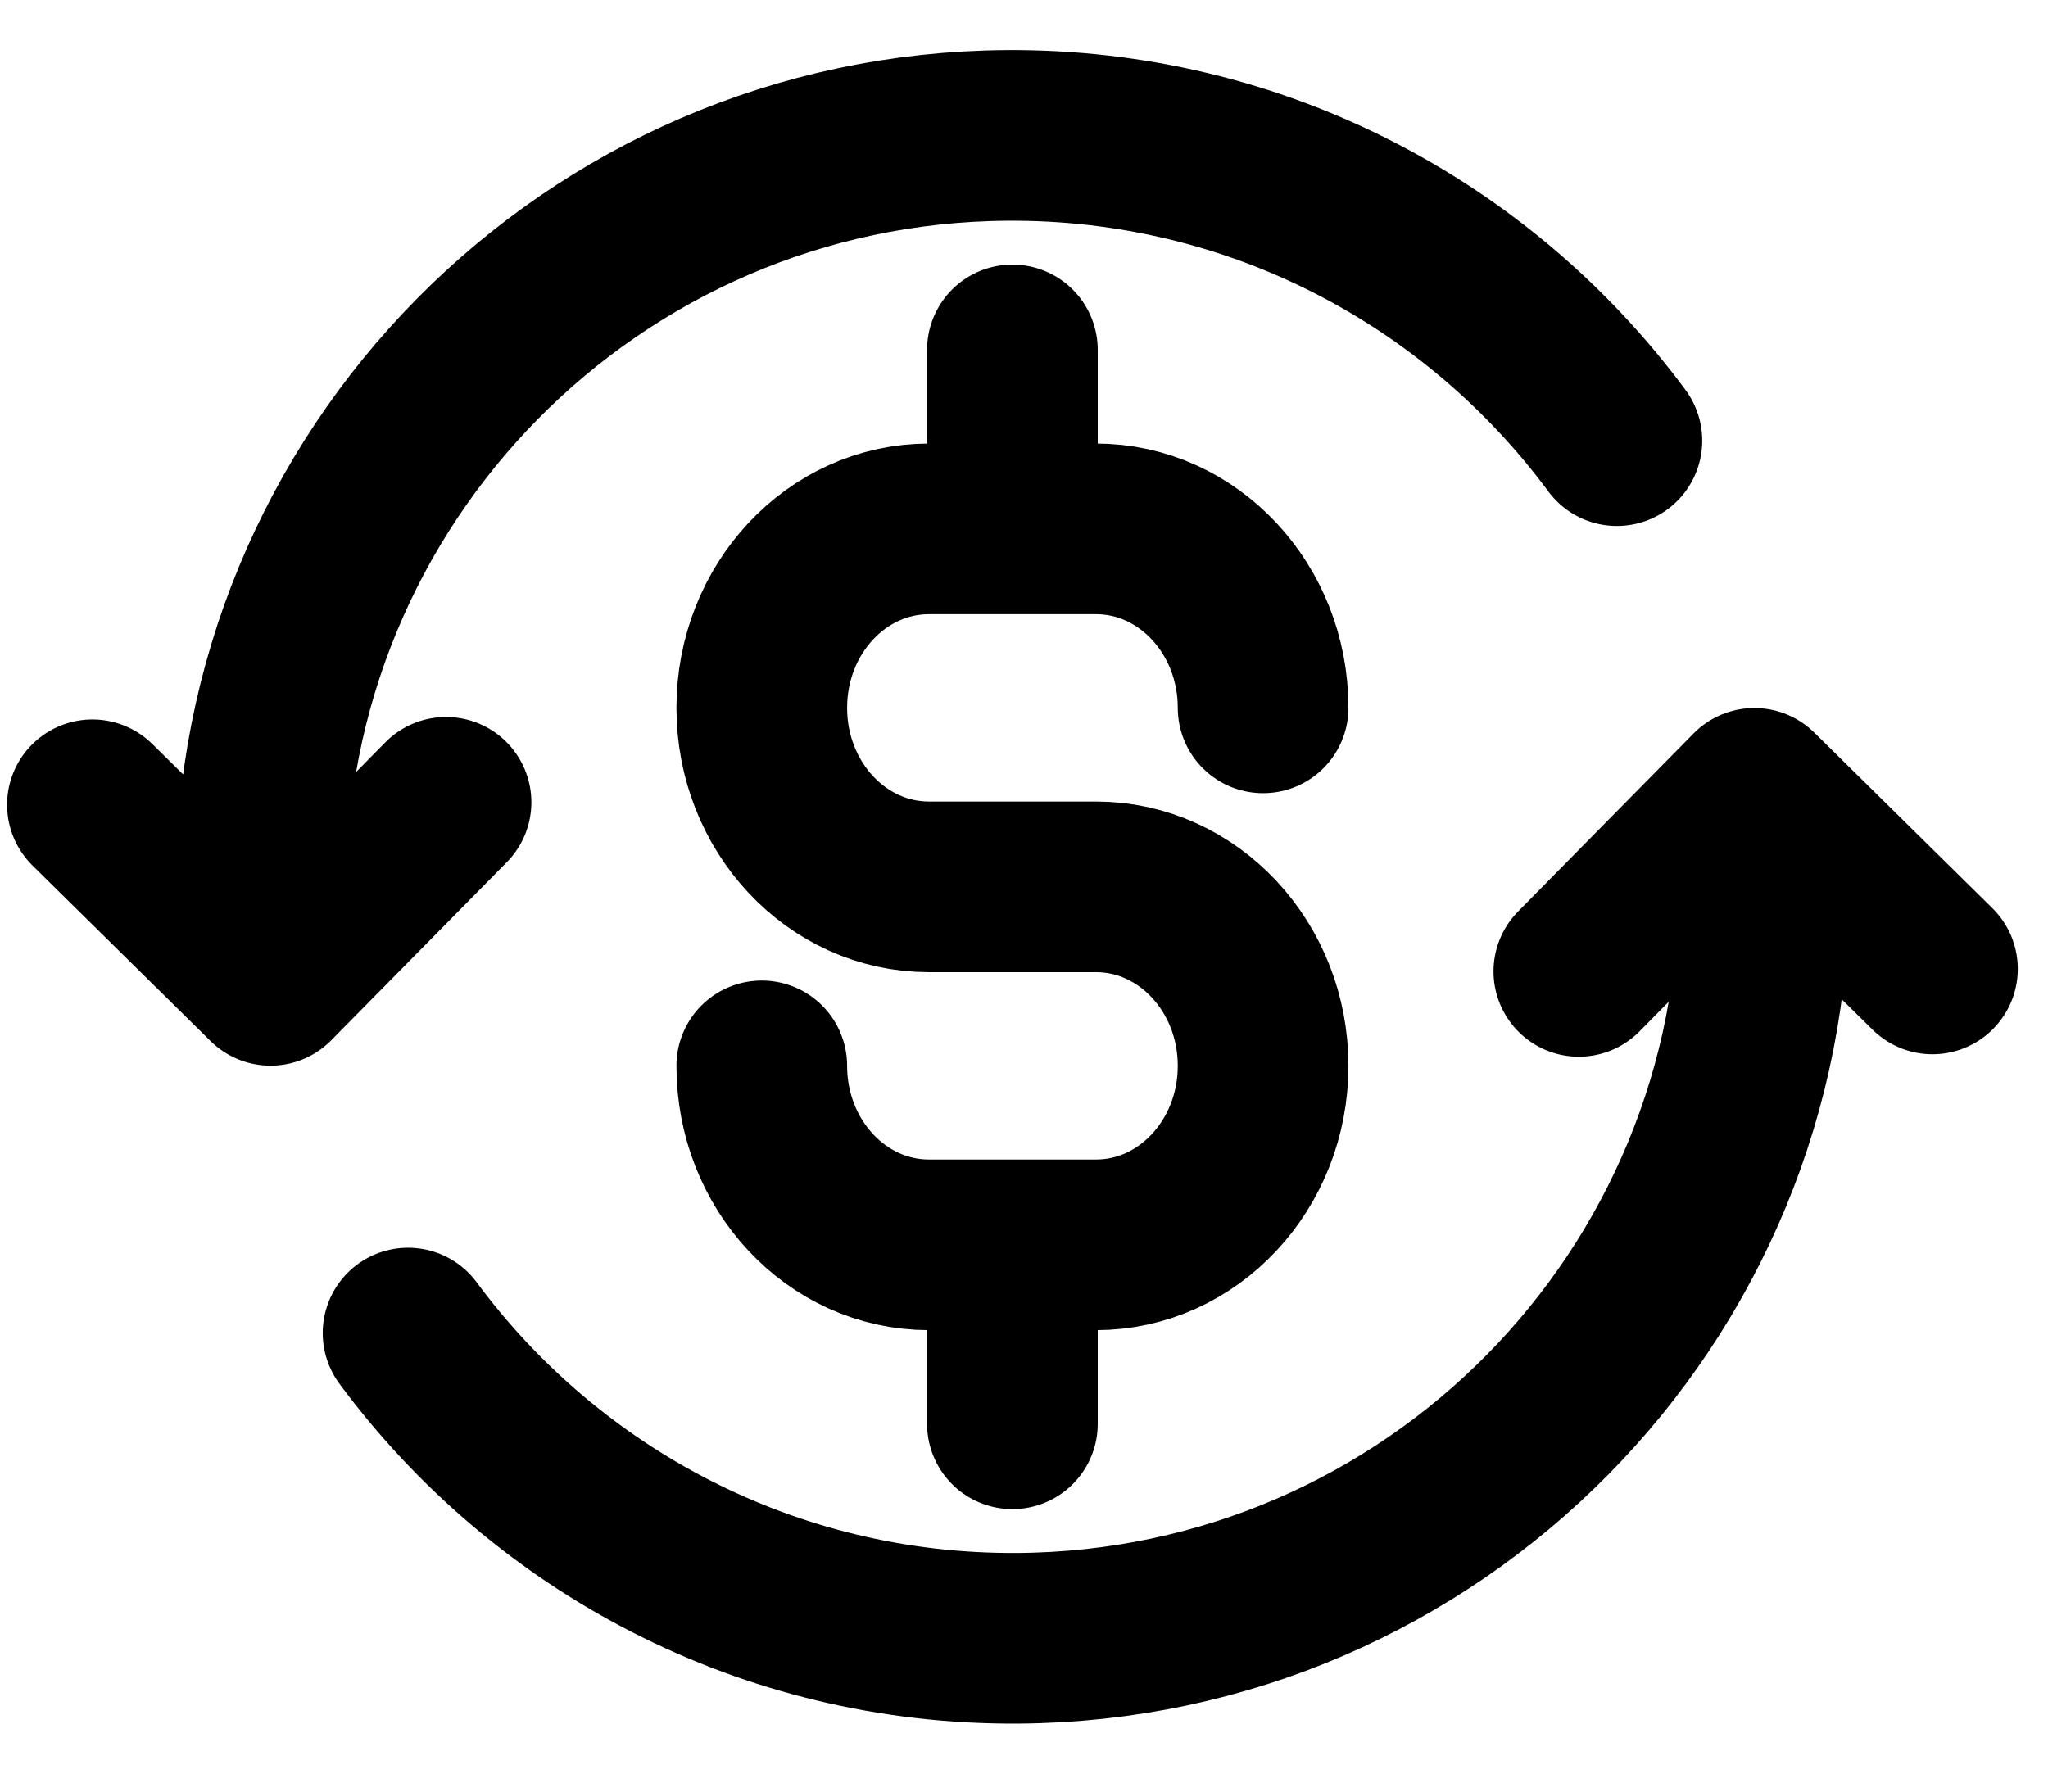 <svg width="24" height="21" viewBox="0 0 24 21" fill="none" xmlns="http://www.w3.org/2000/svg">
  <path
    d="M11.864 6.199H12.844C13.925 6.199 14.802 7.138 14.802 8.297M11.864 6.199H10.886C9.804 6.199 8.927 7.138 8.927 8.297C8.927 9.456 9.804 10.395 10.886 10.395H12.844C13.925 10.395 14.802 11.334 14.802 12.493C14.802 13.652 13.925 14.591 12.844 14.591H11.864M11.864 6.199V4.101M11.864 14.591H10.886C9.804 14.591 8.927 13.652 8.927 12.493M11.864 14.591V16.689M4.782 15.625C6.399 17.812 9.003 19.223 11.93 19.203C16.793 19.169 20.706 15.199 20.67 10.334L20.666 9.816M18.948 5.165C17.33 2.977 14.726 1.567 11.799 1.587C6.936 1.62 3.023 5.591 3.059 10.455L3.063 10.973M22.646 11.357L20.559 9.299L18.502 11.386M5.227 9.404L3.17 11.491L1.083 9.433"
    stroke="currentColor" stroke-width="2" stroke-linecap="round" stroke-linejoin="round" />
</svg>